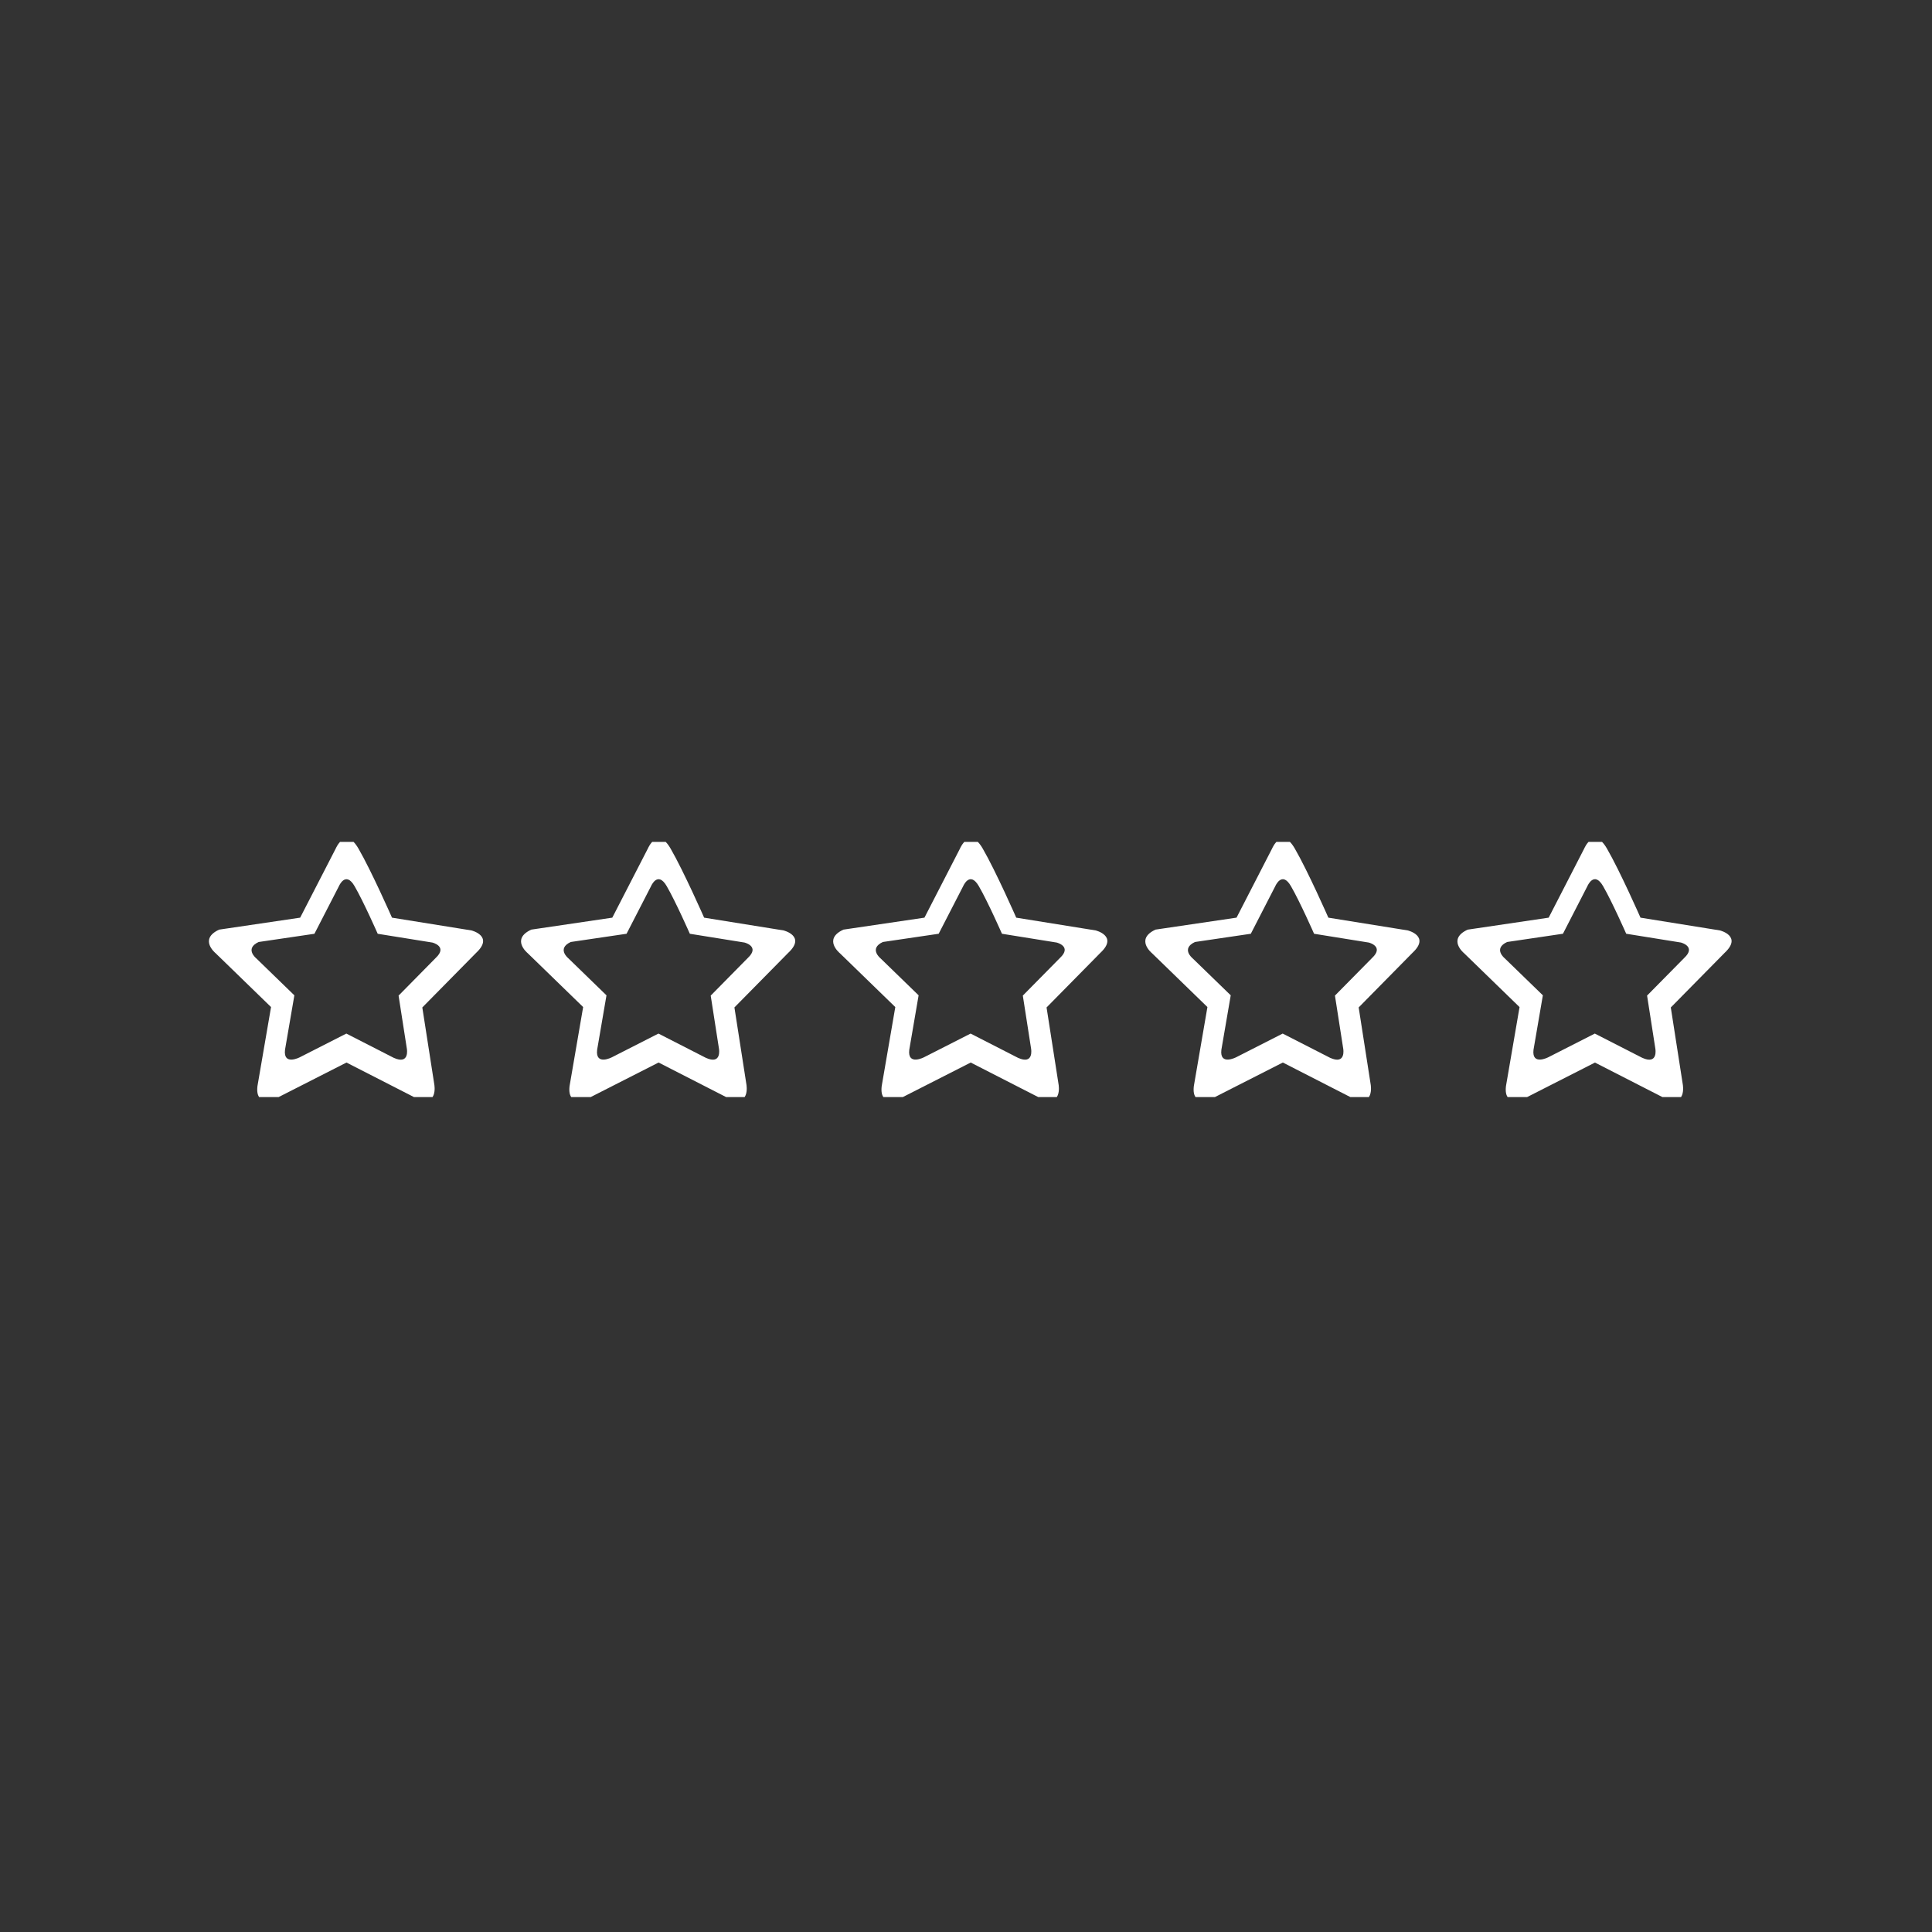 <svg xmlns="http://www.w3.org/2000/svg" version="1.1" xmlns:xlink="http://www.w3.org/1999/xlink" xmlns:svgjs="http://svgjs.dev/svgjs" width="128" height="128" viewBox="0 0 128 128"><rect x="0" y="0" width="128" height="128" fill="#333333" stroke="none"/><g transform="matrix(0.805,0,0,0.805,12.761,55.777)"><svg viewBox="0 0 95 16" data-background-color="#ffffff" preserveAspectRatio="xMidYMid meet" height="21" width="128" xmlns="http://www.w3.org/2000/svg" xmlns:xlink="http://www.w3.org/1999/xlink"><g id="tight-bounds" transform="matrix(1,0,0,1,-0.24,-0.214)"><svg viewBox="0 0 95.481 16.429" height="16.429" width="95.481"><g><svg viewBox="0 0 95.481 16.429" height="16.429" width="95.481"><g><svg viewBox="0 0 95.481 16.429" height="16.429" width="95.481"><g id="textblocktransform"><svg viewBox="0 0 95.481 16.429" height="16.429" width="95.481" id="textblock"><g><svg viewBox="0 0 95.481 16.429" height="16.429" width="95.481"><g><svg viewBox="0 0 95.481 16.429" height="16.429" width="95.481"><g><svg xmlns="http://www.w3.org/2000/svg" xmlns:xlink="http://www.w3.org/1999/xlink" version="1.1" x="0" y="0" viewBox="1.399 2.499 87.201 15.004" enable-background="new 0 0 90 20" xml:space="preserve" height="16.429" width="95.481" class="icon-icon-0" data-fill-palette-color="accent" id="icon-0"><path d="M16.432 7.765l-4.548-0.731c0 0-1.166-2.653-1.92-3.956-0.754-1.303-1.303 0-1.303 0L6.625 7.034 1.986 7.719C0.798 8.268 1.781 9.068 1.781 9.068l3.176 3.085L4.179 16.68c-0.16 1.349 1.235 0.617 1.235 0.617l3.863-1.966 3.933 2.012c1.349 0.616 1.097-0.755 1.097-0.755l-0.687-4.412 3.086-3.131C17.734 8.083 16.432 7.765 16.432 7.765zM14.387 9.341l-2.126 2.157 0.474 3.04c0 0 0.173 0.945-0.756 0.52l-2.71-1.386-2.661 1.355c0 0-0.96 0.503-0.851-0.426l0.536-3.119L4.104 9.358c0 0-0.677-0.551 0.143-0.93l3.195-0.471 1.402-2.725c0 0 0.378-0.898 0.898 0 0.52 0.897 1.324 2.725 1.324 2.725l3.132 0.503C14.197 8.46 15.095 8.679 14.387 9.341z" fill="#ffffff" data-fill-palette-color="accent"></path><path d="M34.307 7.765l-4.548-0.731c0 0-1.166-2.653-1.92-3.956-0.754-1.303-1.303 0-1.303 0L24.5 7.034l-4.639 0.685c-1.188 0.549-0.206 1.349-0.206 1.349l3.176 3.085-0.778 4.526c-0.16 1.349 1.235 0.617 1.235 0.617l3.863-1.966 3.933 2.012c1.349 0.616 1.097-0.755 1.097-0.755l-0.687-4.412 3.086-3.131C35.609 8.083 34.307 7.765 34.307 7.765zM32.262 9.341l-2.126 2.157 0.473 3.04c0 0 0.173 0.945-0.756 0.52l-2.71-1.386-2.661 1.355c0 0-0.96 0.503-0.85-0.426l0.535-3.119-2.188-2.125c0 0-0.677-0.551 0.143-0.93l3.195-0.471 1.402-2.725c0 0 0.378-0.898 0.898 0 0.52 0.897 1.324 2.725 1.324 2.725l3.132 0.503C32.073 8.46 32.97 8.679 32.262 9.341z" fill="#ffffff" data-fill-palette-color="accent"></path><path d="M52.182 7.765l-4.549-0.731c0 0-1.165-2.653-1.919-3.956-0.754-1.303-1.303 0-1.303 0l-2.035 3.956-4.64 0.685c-1.188 0.549-0.206 1.349-0.206 1.349l3.177 3.086-0.779 4.526c-0.16 1.348 1.235 0.616 1.235 0.616l3.862-1.965 3.935 2.012c1.349 0.616 1.098-0.756 1.098-0.756l-0.688-4.411 3.086-3.132C53.484 8.083 52.182 7.765 52.182 7.765zM50.137 9.341l-2.127 2.156 0.474 3.041c0 0 0.174 0.944-0.756 0.52l-2.709-1.386-2.662 1.354c0 0-0.96 0.503-0.85-0.425l0.535-3.12-2.188-2.124c0 0-0.677-0.551 0.142-0.93l3.195-0.471 1.403-2.725c0 0 0.377-0.898 0.897 0 0.521 0.897 1.324 2.725 1.324 2.725l3.133 0.503C49.948 8.459 50.846 8.679 50.137 9.341z" fill="#ffffff" data-fill-palette-color="accent"></path><path d="M70.056 7.765l-4.548-0.731c0 0-1.167-2.653-1.921-3.956-0.754-1.303-1.303 0-1.303 0L60.25 7.033l-4.639 0.685c-1.188 0.549-0.206 1.349-0.206 1.349l3.177 3.086-0.778 4.526c-0.16 1.348 1.234 0.616 1.234 0.616l3.863-1.965 3.932 2.012c1.351 0.616 1.098-0.756 1.098-0.756l-0.687-4.411 3.086-3.132C71.357 8.083 70.056 7.765 70.056 7.765zM68.012 9.341l-2.127 2.156 0.474 3.041c0 0 0.174 0.944-0.756 0.52l-2.711-1.386-2.66 1.354c0 0-0.961 0.503-0.851-0.425l0.536-3.12-2.189-2.124c0 0-0.677-0.551 0.144-0.93l3.195-0.471 1.401-2.725c0 0 0.379-0.898 0.898 0 0.519 0.897 1.324 2.725 1.324 2.725l3.131 0.503C67.821 8.459 68.719 8.679 68.012 9.341z" fill="#ffffff" data-fill-palette-color="accent"></path><path d="M87.931 7.765l-4.548-0.731c0 0-1.167-2.653-1.921-3.956-0.754-1.303-1.303 0-1.303 0l-2.034 3.956-4.639 0.686c-1.188 0.549-0.206 1.349-0.206 1.349l3.177 3.086-0.778 4.526c-0.16 1.348 1.234 0.616 1.234 0.616l3.863-1.965 3.932 2.012c1.351 0.616 1.098-0.756 1.098-0.756l-0.687-4.411 3.086-3.132C89.232 8.083 87.931 7.765 87.931 7.765zM85.887 9.341l-2.127 2.156 0.474 3.041c0 0 0.174 0.944-0.756 0.52l-2.711-1.386-2.66 1.354c0 0-0.961 0.503-0.851-0.425l0.536-3.12-2.189-2.124c0 0-0.677-0.551 0.144-0.93l3.195-0.472 1.401-2.726c0 0 0.379-0.897 0.898 0 0.519 0.897 1.324 2.726 1.324 2.726l3.131 0.503C85.696 8.459 86.594 8.68 85.887 9.341z" fill="#ffffff" data-fill-palette-color="accent"></path></svg></g></svg></g></svg></g></svg></g></svg></g></svg></g><defs></defs></svg><rect width="95.481" height="16.429" fill="none" stroke="none" visibility="hidden"></rect></g></svg></g></svg>
